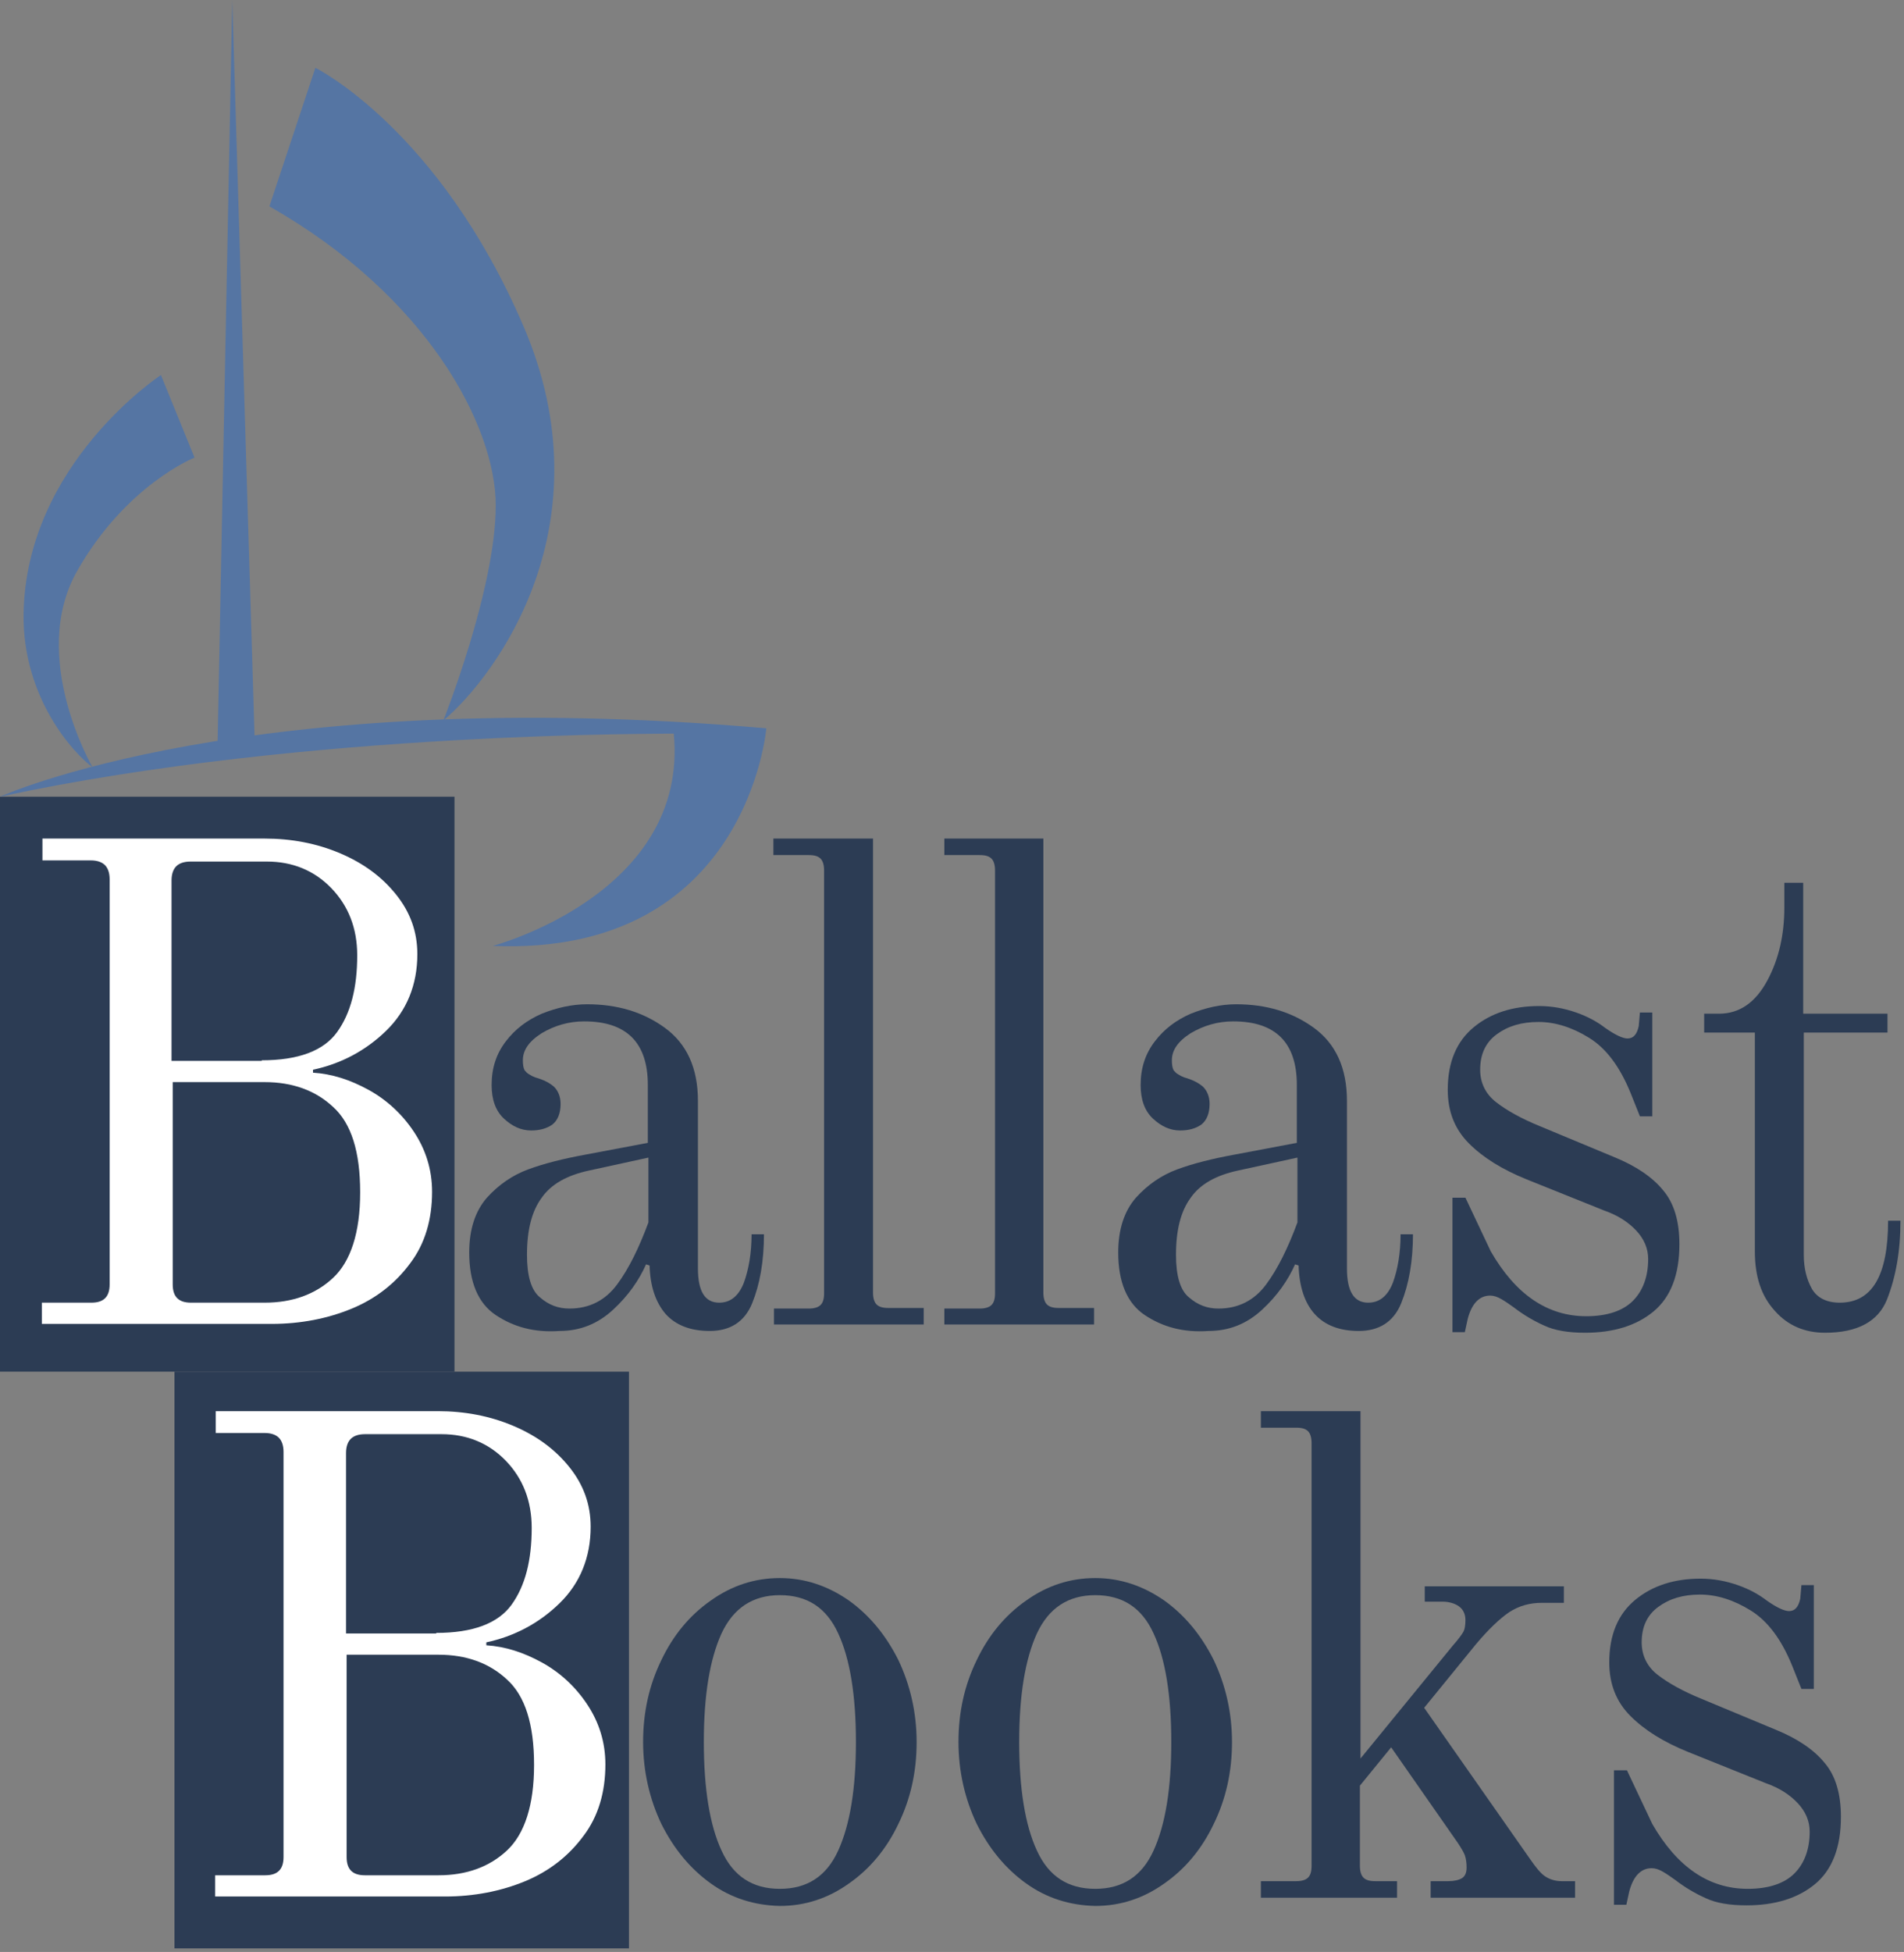 <svg width="323" height="331" viewBox="0 0 323 331" fill="none" xmlns="http://www.w3.org/2000/svg">
<rect x="0" y="0" width="323" height="331" fill="#808080" stroke="none"/>
<g clip-path="url(#clip0_2_3)">
<path d="M77.1 135.1H0V232.6H77.1V135.1Z" fill="#2C3C54"/>
<path d="M106.7 232.6H29.6V330.4H106.7V232.6Z" fill="#2C3C54"/>
<path fill-rule="evenodd" clip-rule="evenodd" d="M27.3 63.6C27.3 63.6 4.4 78.6 4 104.1C3.8 118.3 12.5 127.8 15.7 130.1C15.7 130.1 4.8 111.4 13.1 96.8C21.4 82.2 33 77.6 33 77.6L27.3 63.6Z" fill="#5575A3"/>
<path fill-rule="evenodd" clip-rule="evenodd" d="M45.7 35L53.5 11.5C53.5 11.5 74.4 21.8 88.8 55.3C103.2 88.8 84.3 114.5 75.2 122.2C75.2 122.2 84.1 99.9 84.1 85.7C84.1 72.3 72.5 50.2 45.7 35Z" fill="#5575A3"/>
<path d="M36.9 126.6L39.4 0L43.2 125.4L36.9 126.6Z" fill="#5575A3"/>
<path fill-rule="evenodd" clip-rule="evenodd" d="M0 135.1C0 135.1 42.1 115.9 130 123.5C130 123.5 126.8 162.2 83.6 160.4C83.6 160.4 116.9 151.6 114.3 124.4C114.3 124.5 52.5 123.8 0 135.1Z" fill="#5575A3"/>
<path d="M7.2 220.9H15.5C17.6 220.9 18.6 219.9 18.6 217.8V149.1C18.6 148 18.3 147.2 17.8 146.7C17.3 146.2 16.5 145.9 15.4 145.9H7.2V142.2H44.9C49.4 142.2 53.7 143 57.7 144.7C61.7 146.4 64.8 148.7 67.2 151.7C69.6 154.7 70.8 158 70.8 161.8C70.8 167 69 171.4 65.5 174.8C62 178.2 57.8 180.4 53.1 181.4V181.9C56.3 182.1 59.4 183.1 62.5 184.8C65.6 186.5 68.2 188.9 70.2 191.9C72.2 194.9 73.3 198.3 73.3 202.1C73.3 206.8 72.1 210.9 69.6 214.2C67.1 217.6 63.8 220.2 59.7 221.9C55.6 223.6 51 224.5 46.1 224.5H7.1V220.9H7.2ZM44.4 179.8C50.6 179.8 54.9 178.2 57.2 175C59.5 171.8 60.6 167.5 60.6 162C60.6 157.4 59.1 153.6 56.2 150.6C53.3 147.6 49.6 146.1 45.3 146.1H32.3C31.2 146.1 30.4 146.4 29.9 146.9C29.4 147.4 29.1 148.2 29.1 149.3V179.9H44.4V179.8ZM44.9 220.9C49.6 220.9 53.5 219.5 56.5 216.7C59.5 213.9 61.1 209 61.1 202.2C61.1 195.3 59.6 190.5 56.5 187.7C53.5 184.9 49.6 183.5 44.9 183.5H29.3V217.8C29.3 219.9 30.3 220.9 32.4 220.9H44.9Z" fill="white"/>
<path d="M84.1 223C81.1 221 79.6 217.4 79.6 212.4C79.6 208.5 80.6 205.4 82.6 203.1C84.6 200.9 86.9 199.3 89.6 198.3C92.3 197.3 95.5 196.5 99.3 195.8L109.9 193.8V184C109.9 176.8 106.3 173.2 99.1 173.2C96.5 173.2 94.1 173.9 91.9 175.2C89.7 176.6 88.7 178.1 88.7 179.8C88.7 180.6 88.8 181.1 89 181.5C89.2 181.7 89.4 182 89.8 182.2C90.1 182.4 90.5 182.6 90.8 182.7C92.2 183.1 93.2 183.6 94 184.3C94.7 185 95.1 186 95.1 187.2C95.1 188.8 94.6 190 93.7 190.7C92.7 191.4 91.5 191.7 90.1 191.7C88.4 191.7 86.9 191 85.5 189.7C84.1 188.4 83.4 186.5 83.4 184C83.4 181.1 84.2 178.7 85.8 176.6C87.4 174.5 89.4 173 91.9 171.9C94.4 170.9 97 170.3 99.6 170.3C104.7 170.3 109.1 171.6 112.8 174.3C116.5 177 118.4 181.1 118.4 186.7V215.1C118.4 219 119.6 220.9 122 220.9C123.9 220.9 125.3 219.8 126.2 217.5C127 215.3 127.5 212.5 127.5 209.3H129.6C129.6 213.9 128.9 217.8 127.6 221C126.3 224.2 123.8 225.7 120.4 225.7C117.1 225.7 114.6 224.7 112.9 222.8C111.2 220.8 110.3 218.1 110.2 214.6L109.6 214.4C108.4 217.1 106.6 219.7 104 222.1C101.4 224.5 98.4 225.7 94.9 225.7C90.6 226 87.1 225 84.1 223ZM104.7 217.8C106.7 215.1 108.4 211.6 110 207.3V196.3L99.9 198.5C96.2 199.3 93.5 200.8 91.9 203.1C90.2 205.4 89.4 208.6 89.4 212.8C89.4 216.3 90.1 218.8 91.6 220C93.1 221.3 94.7 221.9 96.6 221.9C100 221.9 102.7 220.5 104.7 217.8Z" fill="#2C3C54"/>
<path d="M131.2 221.9H137.2C138.1 221.9 138.8 221.7 139.2 221.3C139.6 220.9 139.8 220.3 139.8 219.3V147.6C139.8 146.7 139.6 146 139.2 145.6C138.8 145.2 138.2 145 137.2 145H131.2V142.2H148.1V219.2C148.1 220.1 148.3 220.8 148.7 221.2C149.1 221.6 149.7 221.8 150.7 221.8H156.7V224.6H131.3V221.9H131.2Z" fill="#2C3C54"/>
<path d="M160.2 221.9H166.2C167.1 221.9 167.8 221.7 168.2 221.3C168.6 220.9 168.8 220.3 168.8 219.3V147.6C168.8 146.7 168.6 146 168.2 145.6C167.8 145.2 167.2 145 166.2 145H160.2V142.2H177V219.2C177 220.1 177.2 220.8 177.6 221.2C178 221.6 178.6 221.8 179.6 221.8H185.6V224.6H160.2V221.9Z" fill="#2C3C54"/>
<path d="M194.2 223C191.2 221 189.7 217.4 189.7 212.4C189.7 208.5 190.7 205.4 192.7 203.1C194.7 200.9 197 199.3 199.7 198.3C202.4 197.3 205.6 196.5 209.4 195.8L220 193.8V184C220 176.8 216.4 173.2 209.2 173.2C206.6 173.2 204.2 173.9 202 175.2C199.8 176.6 198.8 178.1 198.8 179.8C198.8 180.6 198.9 181.1 199.1 181.5C199.3 181.7 199.5 182 199.9 182.2C200.2 182.4 200.6 182.6 200.9 182.7C202.3 183.1 203.3 183.6 204.1 184.3C204.8 185 205.2 186 205.2 187.2C205.2 188.8 204.7 190 203.8 190.7C202.8 191.4 201.6 191.7 200.2 191.7C198.5 191.7 197 191 195.6 189.7C194.2 188.4 193.5 186.5 193.5 184C193.5 181.1 194.3 178.7 195.9 176.6C197.5 174.5 199.5 173 202 171.9C204.5 170.9 207.1 170.3 209.7 170.3C214.8 170.3 219.2 171.6 222.9 174.3C226.6 177 228.5 181.1 228.5 186.7V215.1C228.5 219 229.7 220.9 232.1 220.9C234 220.9 235.4 219.8 236.3 217.5C237.1 215.3 237.6 212.5 237.6 209.3H239.7C239.7 213.9 239 217.8 237.7 221C236.4 224.2 233.9 225.7 230.5 225.7C227.2 225.7 224.7 224.7 223 222.8C221.3 220.9 220.4 218.1 220.3 214.6L219.7 214.4C218.5 217.1 216.7 219.7 214.1 222.1C211.5 224.5 208.5 225.7 205 225.7C200.7 226 197.2 225 194.2 223ZM214.8 217.8C216.8 215.1 218.5 211.6 220.1 207.3V196.3L210 198.5C206.3 199.3 203.6 200.8 202 203.1C200.3 205.4 199.5 208.6 199.5 212.8C199.5 216.3 200.2 218.8 201.7 220C203.2 221.3 204.8 221.9 206.7 221.9C210.1 221.9 212.8 220.5 214.8 217.8Z" fill="#2C3C54"/>
<path d="M246.5 203.1H248.6L252.9 212.2C257.1 219.5 262.5 223.2 269.1 223.2C272.6 223.2 275.3 222.3 277 220.6C278.7 218.9 279.6 216.5 279.6 213.5C279.6 211.7 278.9 210.1 277.6 208.7C276.3 207.3 274.5 206.1 272.2 205.3L259 200C254.8 198.3 251.6 196.3 249.2 193.9C246.8 191.5 245.6 188.5 245.6 184.8C245.6 180.1 247.1 176.6 250 174.2C252.9 171.8 256.6 170.6 261.1 170.6C263.3 170.6 265.4 171 267.4 171.7C269.4 172.4 271 173.3 272.3 174.3C274 175.5 275.3 176.1 276.1 176.1C277.1 176.1 277.7 175.4 278 174L278.2 171.7H280.3V189.3H278.2L276.6 185.3C274.8 180.9 272.5 177.8 269.6 176C266.7 174.2 263.8 173.3 261 173.3C258.1 173.3 255.8 174 253.9 175.4C252 176.8 251.1 178.8 251.1 181.4C251.1 183.6 252 185.5 253.8 186.9C255.6 188.3 258.1 189.7 261.3 191L273.8 196.2C277.5 197.7 280.3 199.6 282.1 201.8C284 204 284.9 207.1 284.9 211C284.9 216.2 283.4 220 280.5 222.4C277.6 224.8 273.7 226 268.9 226C266 226 263.7 225.6 262 224.8C260.2 224 258.5 223 256.8 221.7C256.1 221.2 255.4 220.7 254.7 220.3C254 219.9 253.4 219.7 252.8 219.7C251 219.7 249.7 221 249 223.6L248.5 225.9H246.4V203.1H246.5Z" fill="#2C3C54"/>
<path d="M301.1 222.3C298.8 219.8 297.7 216.5 297.7 212.2V175.1H289.1V171.9H291.6C295.1 171.9 297.8 170 299.8 166.3C301.8 162.6 302.7 158.4 302.7 153.9V149.7H305.9V171.9H320.2V175.1H306V212.8C306 215.1 306.5 217 307.4 218.6C308.3 220.1 309.9 220.9 312.1 220.9C317.6 220.9 320.3 216.3 320.3 207H322.4C322.4 212.2 321.6 216.6 320.1 220.4C318.6 224.1 315.1 226 309.6 226C306.2 226 303.3 224.8 301.1 222.3Z" fill="#2C3C54"/>
<path d="M36.7 318H45C47.1 318 48.1 317 48.1 314.9V246.2C48.1 245.1 47.8 244.3 47.3 243.8C46.8 243.3 46 243 44.9 243H36.6V239.3H74.3C78.8 239.3 83.1 240.1 87.1 241.8C91.1 243.5 94.2 245.8 96.6 248.8C99 251.8 100.2 255.1 100.2 258.9C100.2 264.1 98.4 268.5 94.9 271.9C91.4 275.3 87.2 277.5 82.5 278.5V279C85.7 279.2 88.8 280.2 91.9 281.9C95 283.6 97.6 286 99.6 289C101.6 292 102.7 295.4 102.7 299.2C102.7 303.9 101.5 308 99 311.3C96.5 314.7 93.2 317.3 89.1 319C85 320.7 80.4 321.6 75.5 321.6H36.5V318H36.7ZM74 276.9C80.2 276.9 84.5 275.3 86.8 272.1C89.1 268.9 90.2 264.6 90.2 259.1C90.2 254.5 88.7 250.7 85.8 247.7C82.9 244.7 79.2 243.2 74.9 243.2H61.9C60.8 243.2 60 243.5 59.5 244C59 244.5 58.7 245.3 58.7 246.4V277H74V276.9ZM74.4 318C79.1 318 83 316.6 86 313.8C89 311 90.6 306.1 90.6 299.3C90.6 292.4 89.1 287.6 86 284.8C83 282 79.1 280.6 74.4 280.6H58.8V314.9C58.8 317 59.8 318 61.9 318H74.4Z" fill="white"/>
<path d="M120.6 319.4C117.1 316.9 114.3 313.5 112.2 309.3C110.2 305.1 109.1 300.4 109.1 295.4C109.1 290.4 110.1 285.8 112.2 281.5C114.2 277.3 117 273.9 120.6 271.4C124.1 268.9 128 267.6 132.3 267.6C136.5 267.6 140.4 268.9 144 271.4C147.5 273.9 150.3 277.3 152.4 281.5C154.4 285.7 155.5 290.4 155.5 295.4C155.5 300.4 154.5 305 152.4 309.3C150.4 313.5 147.6 316.9 144 319.4C140.5 321.9 136.6 323.2 132.3 323.2C128 323.1 124.1 321.9 120.6 319.4ZM142.2 313.8C144.2 309.4 145.2 303.3 145.2 295.4C145.2 287.5 144.2 281.3 142.2 277C140.2 272.6 136.9 270.5 132.3 270.5C127.7 270.5 124.4 272.7 122.4 277C120.4 281.4 119.4 287.5 119.4 295.4C119.4 303.3 120.4 309.5 122.4 313.8C124.4 318.2 127.7 320.3 132.3 320.3C136.9 320.3 140.2 318.2 142.2 313.8Z" fill="#2C3C54"/>
<path d="M174.1 319.4C170.6 316.9 167.8 313.5 165.7 309.3C163.7 305.1 162.6 300.4 162.6 295.4C162.6 290.4 163.6 285.8 165.7 281.5C167.7 277.3 170.5 273.9 174.1 271.4C177.6 268.9 181.5 267.6 185.8 267.6C190 267.6 193.9 268.9 197.5 271.4C201 273.9 203.8 277.3 205.9 281.5C207.9 285.7 209 290.4 209 295.4C209 300.4 208 305 205.9 309.3C203.9 313.5 201.1 316.9 197.5 319.4C194 321.9 190.1 323.2 185.8 323.2C181.5 323.1 177.6 321.9 174.1 319.4ZM195.7 313.8C197.7 309.4 198.7 303.3 198.7 295.4C198.7 287.5 197.7 281.3 195.7 277C193.7 272.6 190.4 270.5 185.8 270.5C181.2 270.5 177.9 272.7 175.9 277C173.9 281.4 172.9 287.5 172.9 295.4C172.9 303.3 173.9 309.5 175.9 313.8C177.9 318.2 181.2 320.3 185.8 320.3C190.4 320.3 193.7 318.2 195.7 313.8Z" fill="#2C3C54"/>
<path d="M213.9 319H219.9C220.8 319 221.5 318.8 221.9 318.4C222.3 318 222.5 317.4 222.5 316.4V244.7C222.5 243.8 222.3 243.1 221.9 242.7C221.5 242.3 220.9 242.1 219.9 242.1H213.9V239.3H230.8V298.2L246.5 279C247.3 278.1 247.9 277.3 248.2 276.8C248.5 276.3 248.6 275.6 248.6 274.7C248.6 273.7 248.2 272.9 247.5 272.4C246.8 271.9 245.8 271.6 244.7 271.6H241.7V269H265.3V271.8H261.6C259.5 271.8 257.7 272.3 256 273.4C254.4 274.5 252.5 276.3 250.4 278.8L241.6 289.6L259.6 315.3C260.5 316.6 261.3 317.6 262 318.1C262.7 318.6 263.7 319 264.9 319H267.2V321.8H242.7V319H245.7C246.7 319 247.5 318.8 248 318.5C248.5 318.2 248.8 317.6 248.8 316.7C248.8 315.9 248.7 315.2 248.5 314.6C248.3 314.1 247.9 313.4 247.3 312.5L236 296.3L230.7 302.8V316.4C230.7 317.3 230.9 318 231.3 318.4C231.7 318.8 232.3 319 233.3 319H237V321.8H213.9V319Z" fill="#2C3C54"/>
<path d="M273.9 300.2H276L280.3 309.3C284.5 316.6 289.9 320.3 296.5 320.3C300 320.3 302.7 319.4 304.4 317.7C306.1 316 307 313.6 307 310.6C307 308.8 306.3 307.2 305 305.8C303.7 304.4 301.9 303.2 299.6 302.4L286.4 297.1C282.2 295.4 279 293.4 276.6 291C274.2 288.6 273 285.6 273 281.9C273 277.2 274.5 273.7 277.4 271.3C280.3 268.9 284 267.7 288.5 267.7C290.7 267.7 292.8 268.1 294.8 268.8C296.8 269.5 298.4 270.4 299.7 271.4C301.4 272.6 302.7 273.2 303.5 273.2C304.5 273.2 305.1 272.5 305.4 271.1L305.6 268.8H307.7V286.4H305.6L304 282.4C302.2 278 299.9 274.9 297 273.1C294.1 271.3 291.2 270.4 288.4 270.4C285.5 270.4 283.2 271.1 281.3 272.5C279.4 273.9 278.5 275.9 278.5 278.5C278.5 280.7 279.4 282.6 281.2 284C283 285.4 285.5 286.8 288.7 288.1L301.2 293.3C304.9 294.8 307.7 296.7 309.5 298.9C311.4 301.1 312.3 304.2 312.3 308.1C312.3 313.3 310.8 317.1 307.9 319.5C305 321.9 301.1 323.1 296.3 323.1C293.4 323.1 291.1 322.7 289.4 321.9C287.6 321.1 285.9 320.1 284.2 318.8C283.5 318.3 282.8 317.8 282.1 317.4C281.4 317 280.8 316.8 280.2 316.8C278.4 316.8 277.1 318.1 276.4 320.7L275.9 323H273.8V300.2H273.9Z" fill="#2C3C54"/>
</g>
<defs>
<clipPath id="clip0_2_3">
<rect width="322.4" height="330.4" fill="white"/>
</clipPath>
</defs>
</svg>
